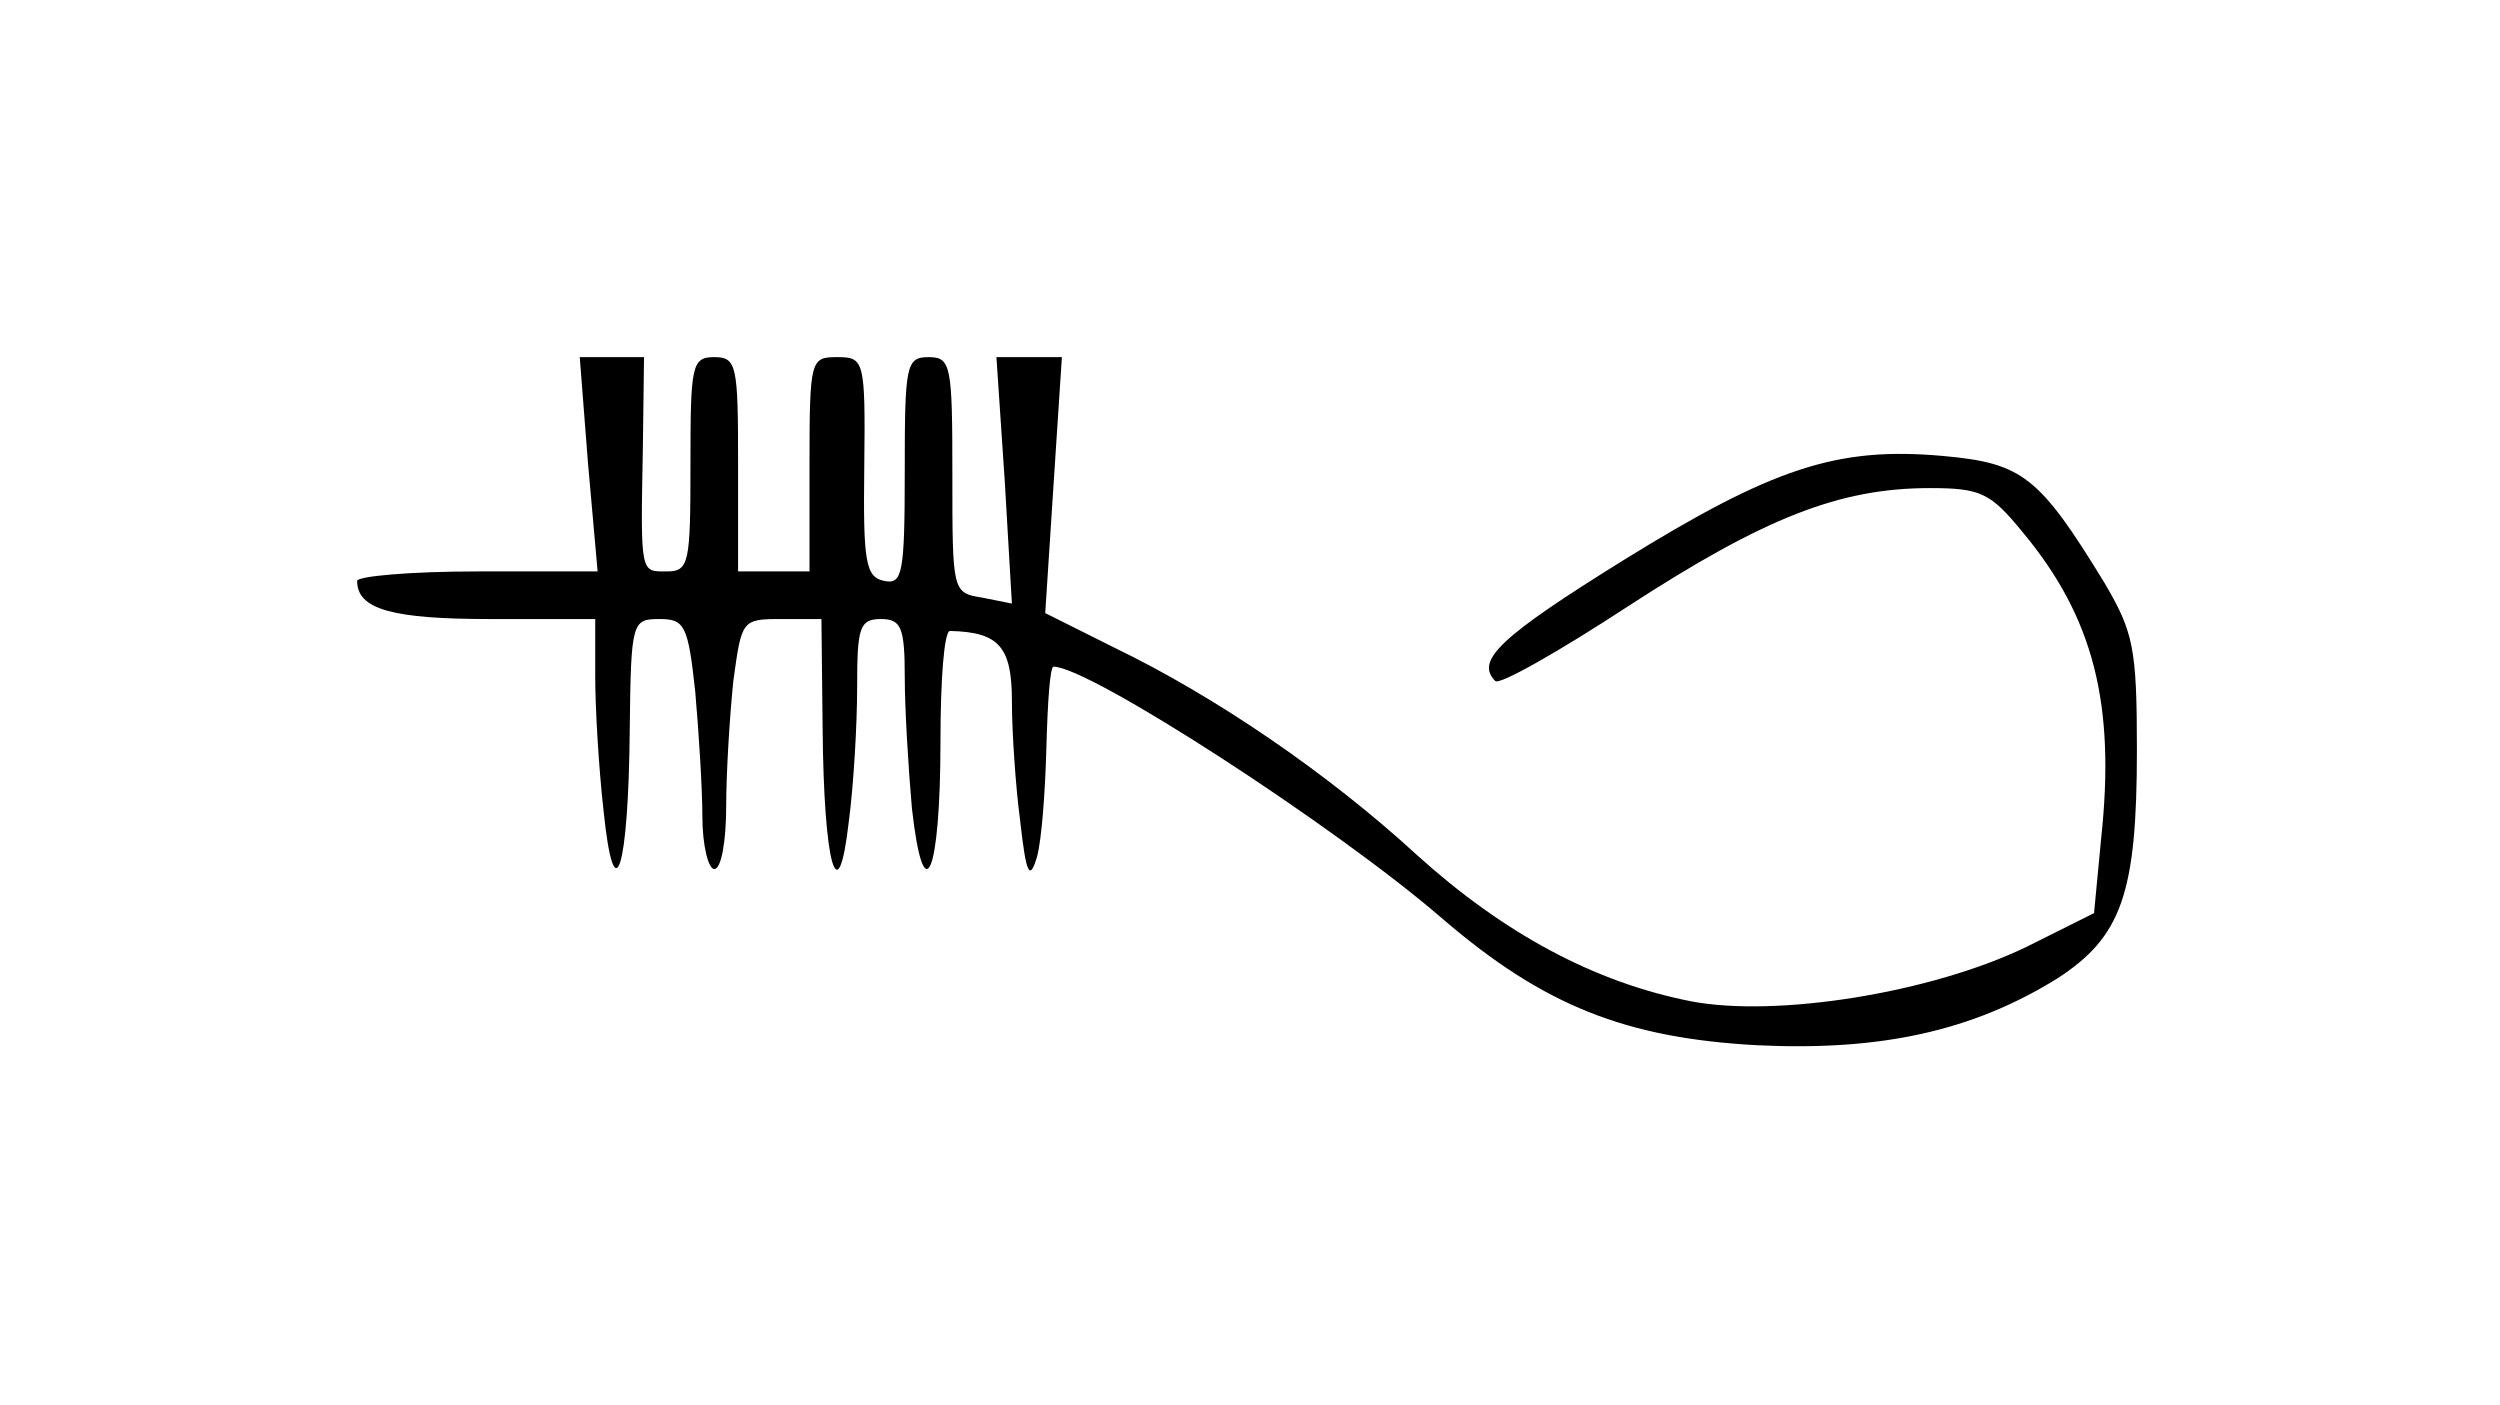 <?xml version="1.0" standalone="no"?>
<!DOCTYPE svg PUBLIC "-//W3C//DTD SVG 20010904//EN"
 "http://www.w3.org/TR/2001/REC-SVG-20010904/DTD/svg10.dtd">
<svg version="1.0" xmlns="http://www.w3.org/2000/svg"
 width="210pt" height="118pt" viewBox="0 0 210 118"
 preserveAspectRatio="xMidYMid meet">
<g transform="translate(0,118) scale(0.1,-0.1)"
fill="#000000" stroke="none">
<path d="M494 790 l8 -90 -101 0 c-56 0 -101 -4 -101 -8 0 -24 30 -32 112 -32
l88 0 0 -49 c0 -26 3 -77 7 -112 9 -88 21 -50 22 69 1 90 2 92 25 92 21 0 24
-5 30 -61 3 -34 6 -82 6 -105 0 -24 5 -44 10 -44 6 0 10 24 10 53 0 28 3 76 6
105 7 51 7 52 40 52 l34 0 1 -92 c1 -115 13 -157 22 -78 4 30 7 81 7 113 0 50
2 57 20 57 17 0 20 -7 20 -49 0 -26 3 -76 6 -110 10 -89 24 -56 24 57 0 50 3
92 8 92 41 -1 52 -13 52 -59 0 -25 3 -71 7 -101 5 -45 8 -50 14 -30 4 14 7 55
8 93 1 37 3 67 6 67 30 0 237 -134 327 -212 85 -73 154 -100 264 -106 104 -5
181 12 252 56 54 35 67 71 67 192 0 86 -3 99 -27 140 -55 90 -69 101 -136 107
-89 8 -143 -10 -269 -88 -103 -64 -124 -84 -107 -101 3 -4 54 25 112 63 114
74 177 99 253 99 43 0 51 -4 78 -37 60 -72 78 -145 66 -257 l-6 -63 -56 -28
c-80 -39 -211 -60 -283 -46 -81 16 -157 57 -230 123 -74 68 -169 133 -254 174
l-58 29 7 108 7 107 -28 0 -27 0 7 -104 6 -103 -25 5 c-25 4 -25 5 -25 103 0
92 -1 99 -20 99 -19 0 -20 -7 -20 -96 0 -86 -2 -95 -17 -92 -16 3 -18 16 -17
96 1 90 0 92 -23 92 -22 0 -23 -2 -23 -90 l0 -90 -30 0 -30 0 0 90 c0 83 -1
90 -20 90 -19 0 -20 -7 -20 -90 0 -83 -1 -90 -20 -90 -22 0 -22 -3 -20 103 l1
77 -27 0 -27 0 7 -90z"/>
</g>
</svg>

